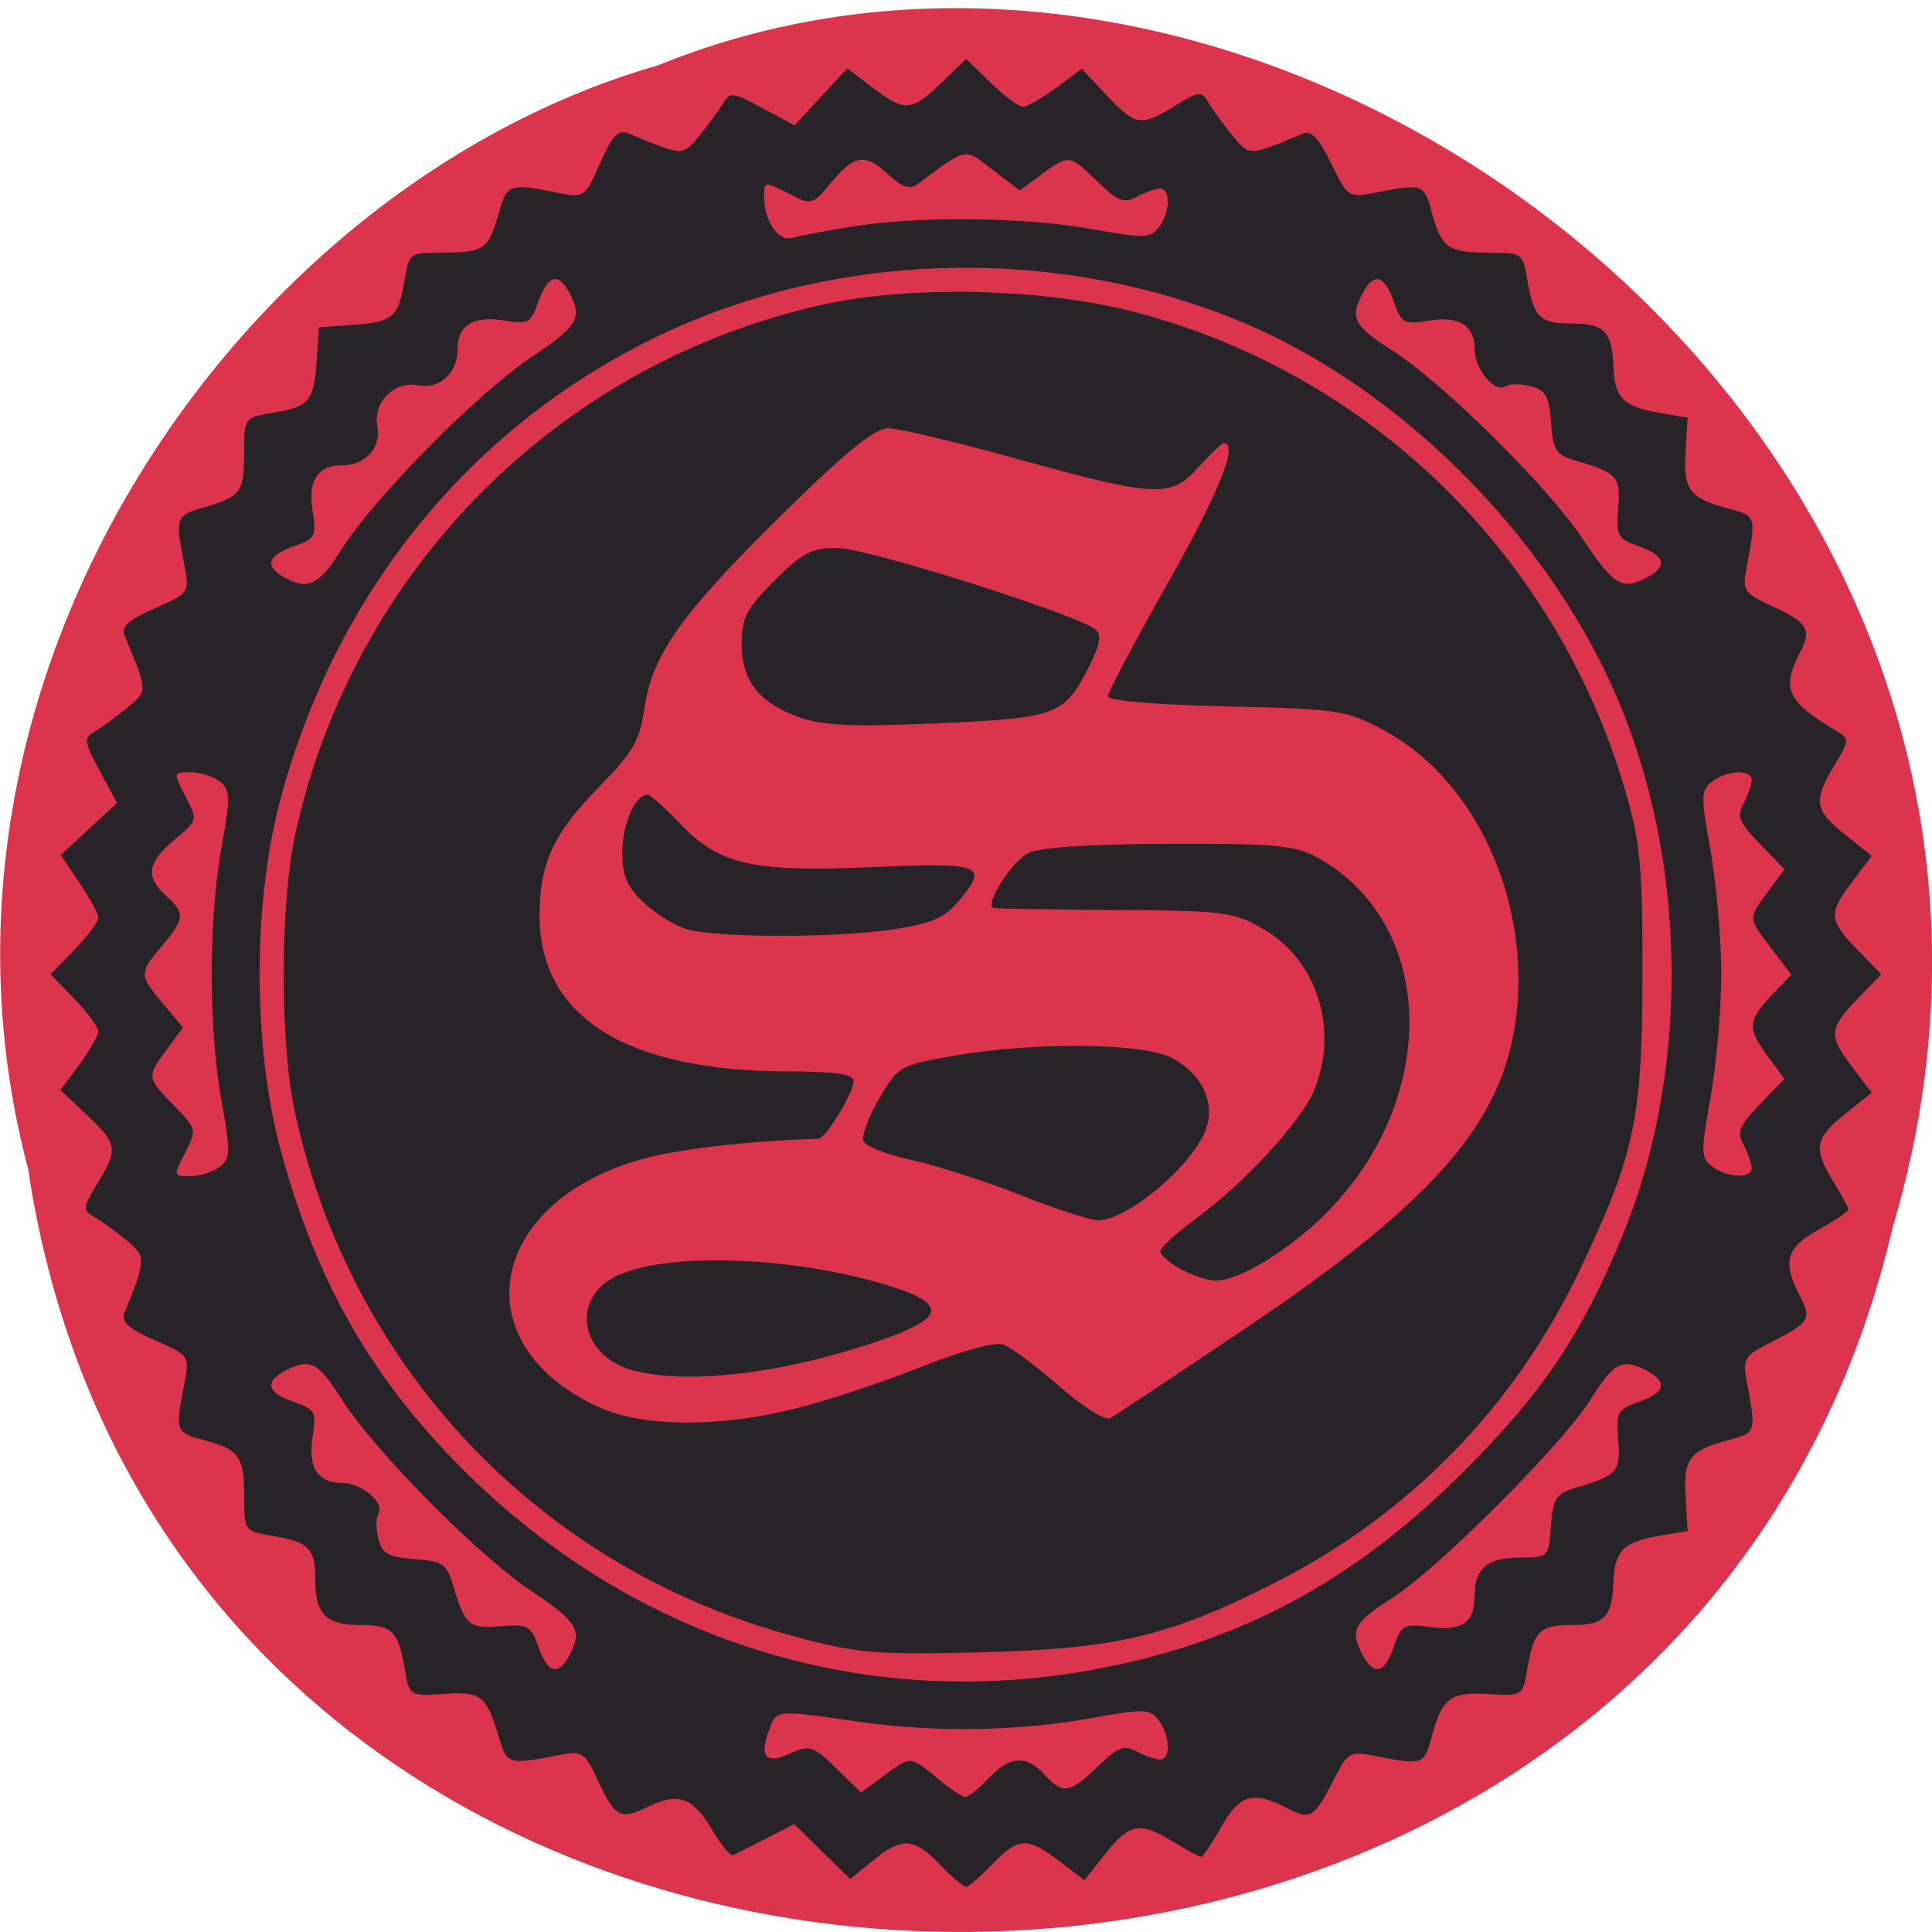 <svg xmlns="http://www.w3.org/2000/svg" viewBox="0 0 48 48"><path d="m 0.703 29.07 c 3.715 24.621 40.727 25.359 46.32 1.426 c 5.758 -19.375 -15.09 -35.22 -30.68 -28.871 c -10.441 3 -18.875 15.277 -15.637 27.445" fill="#db344c"/><path d="m 23.348 46.32 c -0.641 -0.668 -0.941 -0.684 -1.668 -0.09 l -0.555 0.453 l -0.699 -0.68 l -0.695 -0.684 l -0.699 0.359 c -0.387 0.195 -0.754 0.379 -0.816 0.414 c -0.063 0.031 -0.293 -0.238 -0.508 -0.605 c -0.492 -0.836 -0.836 -0.965 -1.594 -0.605 c -0.711 0.34 -0.832 0.277 -1.273 -0.676 c -0.309 -0.664 -0.379 -0.711 -0.93 -0.605 c -1.301 0.246 -1.309 0.242 -1.516 -0.438 c -0.316 -1.047 -0.43 -1.137 -1.367 -1.078 c -0.852 0.055 -0.859 0.051 -0.969 -0.602 c -0.16 -0.957 -0.313 -1.109 -1.086 -1.109 c -0.879 0 -1.141 -0.266 -1.141 -1.141 c 0 -0.773 -0.156 -0.926 -1.109 -1.082 c -0.645 -0.109 -0.656 -0.129 -0.656 -0.977 c 0 -0.992 -0.129 -1.168 -1.023 -1.402 c -0.68 -0.176 -0.695 -0.223 -0.465 -1.391 c 0.133 -0.695 0.129 -0.703 -0.734 -1.086 c -0.676 -0.297 -0.844 -0.457 -0.746 -0.695 c 0.531 -1.313 0.535 -1.379 0.051 -1.781 c -0.258 -0.215 -0.613 -0.473 -0.797 -0.578 c -0.309 -0.18 -0.305 -0.227 0.066 -0.836 c 0.523 -0.859 0.504 -0.984 -0.262 -1.703 l -0.656 -0.621 l 0.473 -0.637 c 0.258 -0.352 0.469 -0.723 0.469 -0.824 c 0 -0.102 -0.266 -0.461 -0.594 -0.801 l -0.594 -0.613 l 0.594 -0.609 c 0.328 -0.34 0.594 -0.695 0.594 -0.797 c 0 -0.098 -0.211 -0.488 -0.469 -0.867 l -0.465 -0.688 l 1.398 -1.297 l -0.43 -0.797 c -0.395 -0.738 -0.406 -0.813 -0.113 -0.984 c 0.176 -0.102 0.535 -0.367 0.801 -0.586 c 0.512 -0.426 0.512 -0.395 -0.063 -1.77 c -0.102 -0.238 0.063 -0.395 0.742 -0.695 c 0.863 -0.383 0.867 -0.391 0.734 -1.082 c -0.23 -1.18 -0.219 -1.227 0.496 -1.43 c 0.914 -0.266 0.992 -0.371 0.992 -1.371 c 0 -0.852 0.008 -0.859 0.707 -0.977 c 0.91 -0.152 1.023 -0.281 1.094 -1.289 l 0.059 -0.836 l 0.836 -0.059 c 1 -0.07 1.133 -0.18 1.285 -1.094 c 0.117 -0.699 0.125 -0.703 0.977 -0.703 c 1 0 1.109 -0.078 1.371 -0.992 c 0.207 -0.715 0.25 -0.73 1.43 -0.5 c 0.695 0.137 0.703 0.133 1.086 -0.734 c 0.297 -0.676 0.453 -0.84 0.695 -0.738 c 1.375 0.574 1.344 0.574 1.766 0.063 c 0.223 -0.266 0.484 -0.625 0.59 -0.801 c 0.172 -0.293 0.242 -0.285 0.98 0.113 l 0.797 0.43 l 0.656 -0.711 l 0.656 -0.707 l 0.625 0.477 c 0.805 0.613 0.969 0.602 1.711 -0.117 l 0.613 -0.594 l 0.613 0.594 c 0.336 0.324 0.695 0.594 0.797 0.594 c 0.105 0 0.477 -0.211 0.828 -0.469 l 0.637 -0.473 l 0.617 0.656 c 0.723 0.766 0.848 0.785 1.703 0.262 c 0.609 -0.371 0.656 -0.375 0.836 -0.066 c 0.105 0.18 0.375 0.547 0.594 0.813 c 0.422 0.508 0.406 0.508 1.742 -0.055 c 0.211 -0.09 0.398 0.113 0.703 0.738 c 0.414 0.848 0.43 0.859 1.109 0.727 c 1.16 -0.227 1.207 -0.211 1.387 0.469 c 0.234 0.895 0.406 1.023 1.402 1.023 c 0.844 0 0.867 0.012 0.973 0.656 c 0.16 0.957 0.309 1.105 1.109 1.105 c 0.813 0 1 0.199 1.035 1.078 c 0.027 0.77 0.25 0.992 1.141 1.141 l 0.703 0.121 l -0.051 0.848 c -0.059 0.949 0.094 1.152 1.074 1.414 c 0.684 0.18 0.684 0.18 0.438 1.477 c -0.102 0.555 -0.059 0.621 0.609 0.93 c 0.938 0.434 1.023 0.582 0.707 1.195 c -0.453 0.879 -0.301 1.195 0.941 1.934 c 0.301 0.176 0.297 0.23 -0.07 0.836 c -0.535 0.879 -0.5 1.117 0.266 1.727 l 0.66 0.527 l -0.473 0.625 c -0.609 0.797 -0.602 0.965 0.117 1.707 l 0.594 0.609 l -0.594 0.613 c -0.715 0.742 -0.727 0.91 -0.117 1.707 l 0.473 0.621 l -0.66 0.527 c -0.758 0.605 -0.801 0.852 -0.289 1.695 c 0.207 0.332 0.371 0.641 0.371 0.684 c 0 0.043 -0.332 0.266 -0.742 0.496 c -0.813 0.453 -0.906 0.793 -0.469 1.641 c 0.305 0.594 0.254 0.668 -0.809 1.207 c -0.559 0.285 -0.613 0.379 -0.512 0.906 c 0.242 1.289 0.242 1.293 -0.441 1.473 c -0.98 0.258 -1.133 0.465 -1.074 1.414 l 0.051 0.848 l -0.703 0.117 c -0.891 0.152 -1.113 0.375 -1.141 1.145 c -0.035 0.879 -0.223 1.074 -1.035 1.074 c -0.801 0 -0.949 0.148 -1.109 1.109 c -0.109 0.648 -0.121 0.656 -0.961 0.605 c -0.949 -0.059 -1.152 0.094 -1.414 1.074 c -0.18 0.68 -0.227 0.695 -1.379 0.469 c -0.641 -0.125 -0.703 -0.094 -1 0.488 c -0.539 1.059 -0.613 1.109 -1.207 0.805 c -0.848 -0.441 -1.184 -0.344 -1.641 0.469 c -0.23 0.406 -0.453 0.742 -0.496 0.742 c -0.043 0 -0.348 -0.168 -0.684 -0.371 c -0.844 -0.512 -1.086 -0.473 -1.695 0.289 l -0.523 0.66 l -0.625 -0.477 c -0.797 -0.605 -1.016 -0.594 -1.668 0.086 c -0.293 0.305 -0.586 0.555 -0.648 0.555 c -0.066 0 -0.359 -0.25 -0.652 -0.555 m 1.211 -2.141 c 0.527 -0.559 0.945 -0.586 1.391 -0.09 c 0.453 0.496 0.625 0.469 1.32 -0.203 c 0.5 -0.484 0.652 -0.543 0.973 -0.375 c 0.207 0.113 0.469 0.203 0.578 0.203 c 0.27 0 0.25 -0.602 -0.035 -0.98 c -0.215 -0.285 -0.359 -0.289 -1.719 -0.043 c -1.777 0.32 -3.844 0.352 -5.703 0.086 c -2.156 -0.305 -2.066 -0.316 -2.27 0.238 c -0.234 0.648 -0.055 0.82 0.566 0.535 c 0.449 -0.203 0.551 -0.172 1.113 0.379 l 0.621 0.602 l 0.551 -0.406 c 0.688 -0.508 0.676 -0.508 1.344 0.055 c 0.305 0.258 0.617 0.465 0.691 0.465 c 0.078 0 0.336 -0.207 0.578 -0.465 m 3.25 -2.828 c 3.32 -0.727 5.973 -2.215 8.551 -4.789 c 1.969 -1.969 2.934 -3.402 3.945 -5.855 c 1.625 -3.941 1.637 -8.953 0.023 -13.01 c -1.648 -4.148 -5.387 -7.98 -9.438 -9.684 c -4.469 -1.879 -9.813 -1.813 -14.199 0.176 c -4.836 2.195 -8.34 6.414 -9.742 11.734 c -0.664 2.531 -0.664 6.02 0 8.555 c 0.891 3.371 2.332 5.871 4.746 8.219 c 4.379 4.254 10.234 5.945 16.11 4.652 m -8.03 -0.688 c -6.301 -1.668 -11.04 -6.621 -12.441 -13 c -0.383 -1.738 -0.379 -5.191 0.004 -6.949 c 1.449 -6.59 6.59 -11.73 13.164 -13.16 c 2.164 -0.469 5.414 -0.391 7.664 0.191 c 5.859 1.512 10.52 6.05 12.219 11.918 c 0.371 1.277 0.426 1.891 0.422 4.543 c -0.004 3.582 -0.191 4.477 -1.555 7.34 c -1.633 3.426 -4.266 6.113 -7.656 7.816 c -2.59 1.301 -3.883 1.602 -7.23 1.688 c -2.602 0.063 -3.047 0.027 -4.59 -0.383 m 0.02 -5.68 c 0.789 -0.199 2.184 -0.668 3.102 -1.031 c 0.934 -0.375 1.816 -0.621 2.01 -0.559 c 0.191 0.063 0.82 0.527 1.402 1.035 c 0.605 0.531 1.152 0.871 1.277 0.801 c 0.121 -0.07 1.598 -1.051 3.285 -2.184 c 4.973 -3.336 6.648 -5.344 6.836 -8.207 c 0.184 -2.828 -1.203 -5.59 -3.379 -6.73 c -0.887 -0.469 -1.129 -0.504 -3.875 -0.563 c -1.777 -0.043 -2.926 -0.141 -2.926 -0.254 c 0 -0.102 0.668 -1.367 1.488 -2.813 c 1.273 -2.254 1.762 -3.473 1.391 -3.473 c -0.055 0 -0.336 0.27 -0.629 0.594 c -0.688 0.773 -1.043 0.754 -4.52 -0.207 c -1.504 -0.418 -2.938 -0.758 -3.188 -0.758 c -0.332 0 -1.043 0.574 -2.586 2.09 c -2.539 2.496 -3.277 3.527 -3.469 4.844 c -0.121 0.828 -0.277 1.105 -1.113 1.957 c -1.16 1.184 -1.5 1.914 -1.496 3.23 c 0.008 2.512 2.152 3.852 6.176 3.859 c 1.176 0 1.625 0.066 1.625 0.234 c 0 0.301 -0.695 1.438 -0.879 1.441 c -1.504 0.035 -3.352 0.238 -4.23 0.465 c -3.977 1.02 -4.68 4.633 -1.207 6.207 c 1.098 0.496 3.01 0.504 4.906 0.02 m -4.117 -0.953 c -1.254 -0.363 -1.5 -1.742 -0.41 -2.309 c 1.23 -0.637 4.512 -0.52 6.898 0.246 c 1.332 0.426 1.289 0.766 -0.156 1.281 c -2.43 0.867 -4.957 1.176 -6.332 0.781 m 13.66 -2.5 c -0.281 -0.152 -0.512 -0.352 -0.512 -0.441 c 0 -0.094 0.402 -0.461 0.895 -0.824 c 1.207 -0.887 2.598 -2.398 2.926 -3.18 c 0.625 -1.5 0.074 -3.242 -1.266 -4.01 c -0.738 -0.422 -0.977 -0.453 -3.672 -0.469 c -1.582 -0.012 -2.945 -0.031 -3.02 -0.047 c -0.254 -0.051 0.414 -1.125 0.844 -1.359 c 0.277 -0.148 1.445 -0.23 3.484 -0.238 c 2.641 -0.008 3.152 0.035 3.695 0.332 c 2.977 1.625 3.086 5.996 0.215 8.863 c -0.918 0.918 -2.164 1.672 -2.742 1.656 c -0.184 -0.004 -0.563 -0.129 -0.844 -0.281 m -4.04 -1.863 c -0.867 -0.34 -2.07 -0.727 -2.672 -0.855 c -0.598 -0.129 -1.129 -0.34 -1.18 -0.469 c -0.047 -0.129 0.129 -0.605 0.391 -1.055 c 0.469 -0.801 0.52 -0.828 1.832 -1.059 c 2.027 -0.355 4.75 -0.328 5.457 0.059 c 0.809 0.434 1.121 1.238 0.754 1.938 c -0.488 0.941 -1.98 2.125 -2.629 2.086 c -0.207 -0.012 -1.086 -0.301 -1.953 -0.645 m -8.25 -6.59 c -0.297 -0.086 -0.777 -0.387 -1.07 -0.668 c -0.414 -0.398 -0.527 -0.672 -0.523 -1.262 c 0.008 -0.695 0.324 -1.406 0.625 -1.406 c 0.07 0 0.438 0.324 0.816 0.723 c 0.973 1.023 1.801 1.207 4.824 1.074 c 2.707 -0.117 2.863 -0.051 2.047 0.895 c -0.328 0.379 -0.684 0.523 -1.629 0.66 c -1.48 0.211 -4.359 0.203 -5.09 -0.016 m 2.77 -5.273 c -0.984 -0.367 -1.395 -0.902 -1.395 -1.824 c 0 -0.633 0.121 -0.871 0.813 -1.559 c 0.684 -0.684 0.926 -0.813 1.543 -0.813 c 0.762 0 6.098 1.691 6.453 2.043 c 0.145 0.145 0.07 0.445 -0.262 1.066 c -0.57 1.063 -0.785 1.133 -3.996 1.262 c -1.879 0.078 -2.578 0.039 -3.156 -0.176 m -5.676 23.32 c 0.332 -0.621 0.211 -0.828 -0.938 -1.594 c -1.316 -0.867 -3.934 -3.52 -4.727 -4.785 c -0.574 -0.91 -0.789 -1.016 -1.402 -0.688 c -0.52 0.277 -0.445 0.539 0.219 0.77 c 0.531 0.188 0.57 0.254 0.469 0.863 c -0.121 0.766 0.117 1.148 0.727 1.148 c 0.488 0 1.074 0.496 0.906 0.766 c -0.063 0.102 -0.063 0.383 0 0.625 c 0.09 0.367 0.246 0.453 0.895 0.504 c 0.691 0.047 0.805 0.121 0.949 0.613 c 0.309 1.039 0.398 1.117 1.191 1.055 c 0.684 -0.055 0.758 -0.016 0.941 0.512 c 0.23 0.656 0.492 0.727 0.77 0.211 m 20.484 -0.219 c 0.188 -0.539 0.254 -0.574 0.902 -0.484 c 0.805 0.105 1.105 -0.109 1.105 -0.797 c 0 -0.664 0.324 -0.93 1.145 -0.93 c 0.684 0 0.695 -0.012 0.75 -0.785 c 0.051 -0.691 0.125 -0.805 0.617 -0.949 c 1.039 -0.309 1.117 -0.398 1.055 -1.191 c -0.059 -0.684 -0.016 -0.758 0.508 -0.941 c 0.656 -0.23 0.73 -0.492 0.215 -0.77 c -0.613 -0.328 -0.832 -0.223 -1.398 0.691 c -0.711 1.137 -3.84 4.266 -4.98 4.977 c -0.91 0.57 -1.02 0.785 -0.691 1.398 c 0.277 0.52 0.543 0.445 0.773 -0.219 m -29.17 -11.922 c 0.262 -0.207 0.27 -0.379 0.043 -1.625 c -0.324 -1.781 -0.324 -4.535 0 -6.316 c 0.227 -1.246 0.219 -1.418 -0.043 -1.629 c -0.164 -0.125 -0.492 -0.23 -0.73 -0.23 c -0.43 0 -0.43 0.008 -0.125 0.598 c 0.309 0.59 0.305 0.598 -0.273 1.082 c -0.676 0.563 -0.73 0.918 -0.211 1.387 c 0.48 0.434 0.469 0.574 -0.094 1.242 c -0.578 0.684 -0.574 0.734 0.027 1.449 l 0.492 0.582 l -0.398 0.539 c -0.512 0.688 -0.508 0.703 0.176 1.406 c 0.563 0.582 0.566 0.602 0.273 1.172 c -0.297 0.566 -0.293 0.578 0.133 0.578 c 0.238 0 0.566 -0.105 0.73 -0.23 m 38.06 0.031 c 0 -0.109 -0.09 -0.367 -0.203 -0.578 c -0.172 -0.32 -0.109 -0.477 0.406 -1.01 l 0.609 -0.629 l -0.406 -0.551 c -0.523 -0.707 -0.512 -0.898 0.086 -1.523 l 0.492 -0.516 l -0.492 -0.645 c -0.594 -0.777 -0.59 -0.738 -0.086 -1.422 l 0.406 -0.551 l -0.609 -0.629 c -0.516 -0.531 -0.578 -0.688 -0.406 -1.01 c 0.113 -0.211 0.203 -0.469 0.203 -0.578 c 0 -0.273 -0.605 -0.25 -0.98 0.035 c -0.285 0.211 -0.289 0.355 -0.043 1.719 c 0.145 0.816 0.266 2.195 0.266 3.066 c 0 0.867 -0.121 2.246 -0.266 3.066 c -0.246 1.359 -0.242 1.504 0.043 1.719 c 0.375 0.281 0.98 0.305 0.98 0.031 m -35.04 -15.363 c 0.793 -1.266 3.41 -3.914 4.727 -4.785 c 1.148 -0.766 1.273 -0.973 0.938 -1.594 c -0.277 -0.52 -0.539 -0.441 -0.77 0.219 c -0.188 0.535 -0.254 0.57 -0.863 0.469 c -0.766 -0.121 -1.148 0.121 -1.148 0.727 c 0 0.586 -0.441 0.984 -0.98 0.883 c -0.59 -0.113 -1.121 0.418 -1.012 1.01 c 0.105 0.539 -0.293 0.98 -0.879 0.98 c -0.609 0 -0.852 0.383 -0.727 1.148 c 0.102 0.609 0.063 0.676 -0.469 0.863 c -0.648 0.227 -0.734 0.48 -0.254 0.762 c 0.594 0.344 0.879 0.211 1.437 -0.68 m 32.445 0.688 c 0.516 -0.273 0.445 -0.539 -0.211 -0.77 c -0.527 -0.184 -0.566 -0.258 -0.512 -0.941 c 0.063 -0.793 -0.016 -0.883 -1.055 -1.188 c -0.492 -0.145 -0.566 -0.258 -0.613 -0.953 c -0.051 -0.648 -0.137 -0.805 -0.504 -0.895 c -0.242 -0.063 -0.523 -0.063 -0.625 0 c -0.27 0.168 -0.766 -0.414 -0.766 -0.902 c 0 -0.609 -0.383 -0.852 -1.148 -0.727 c -0.609 0.098 -0.676 0.063 -0.863 -0.473 c -0.23 -0.66 -0.492 -0.734 -0.77 -0.219 c -0.328 0.613 -0.223 0.832 0.688 1.402 c 1.266 0.797 3.918 3.414 4.785 4.727 c 0.766 1.152 0.973 1.273 1.594 0.938 m -19.711 -8.719 c 1.656 -0.262 4.27 -0.23 5.945 0.074 c 1.246 0.227 1.418 0.223 1.625 -0.043 c 0.285 -0.359 0.309 -0.969 0.035 -0.969 c -0.109 0 -0.367 0.094 -0.578 0.203 c -0.316 0.172 -0.473 0.113 -0.969 -0.371 c -0.707 -0.684 -0.723 -0.684 -1.402 -0.18 l -0.535 0.395 l -0.668 -0.508 c -0.727 -0.559 -0.609 -0.582 -1.891 0.363 c -0.172 0.125 -0.375 0.055 -0.684 -0.23 c -0.59 -0.555 -0.855 -0.523 -1.434 0.168 c -0.48 0.578 -0.488 0.582 -1.082 0.273 c -0.578 -0.297 -0.594 -0.297 -0.594 0.082 c 0 0.617 0.355 1.137 0.707 1.031 c 0.172 -0.055 0.859 -0.184 1.523 -0.289" fill="#282329"/></svg>